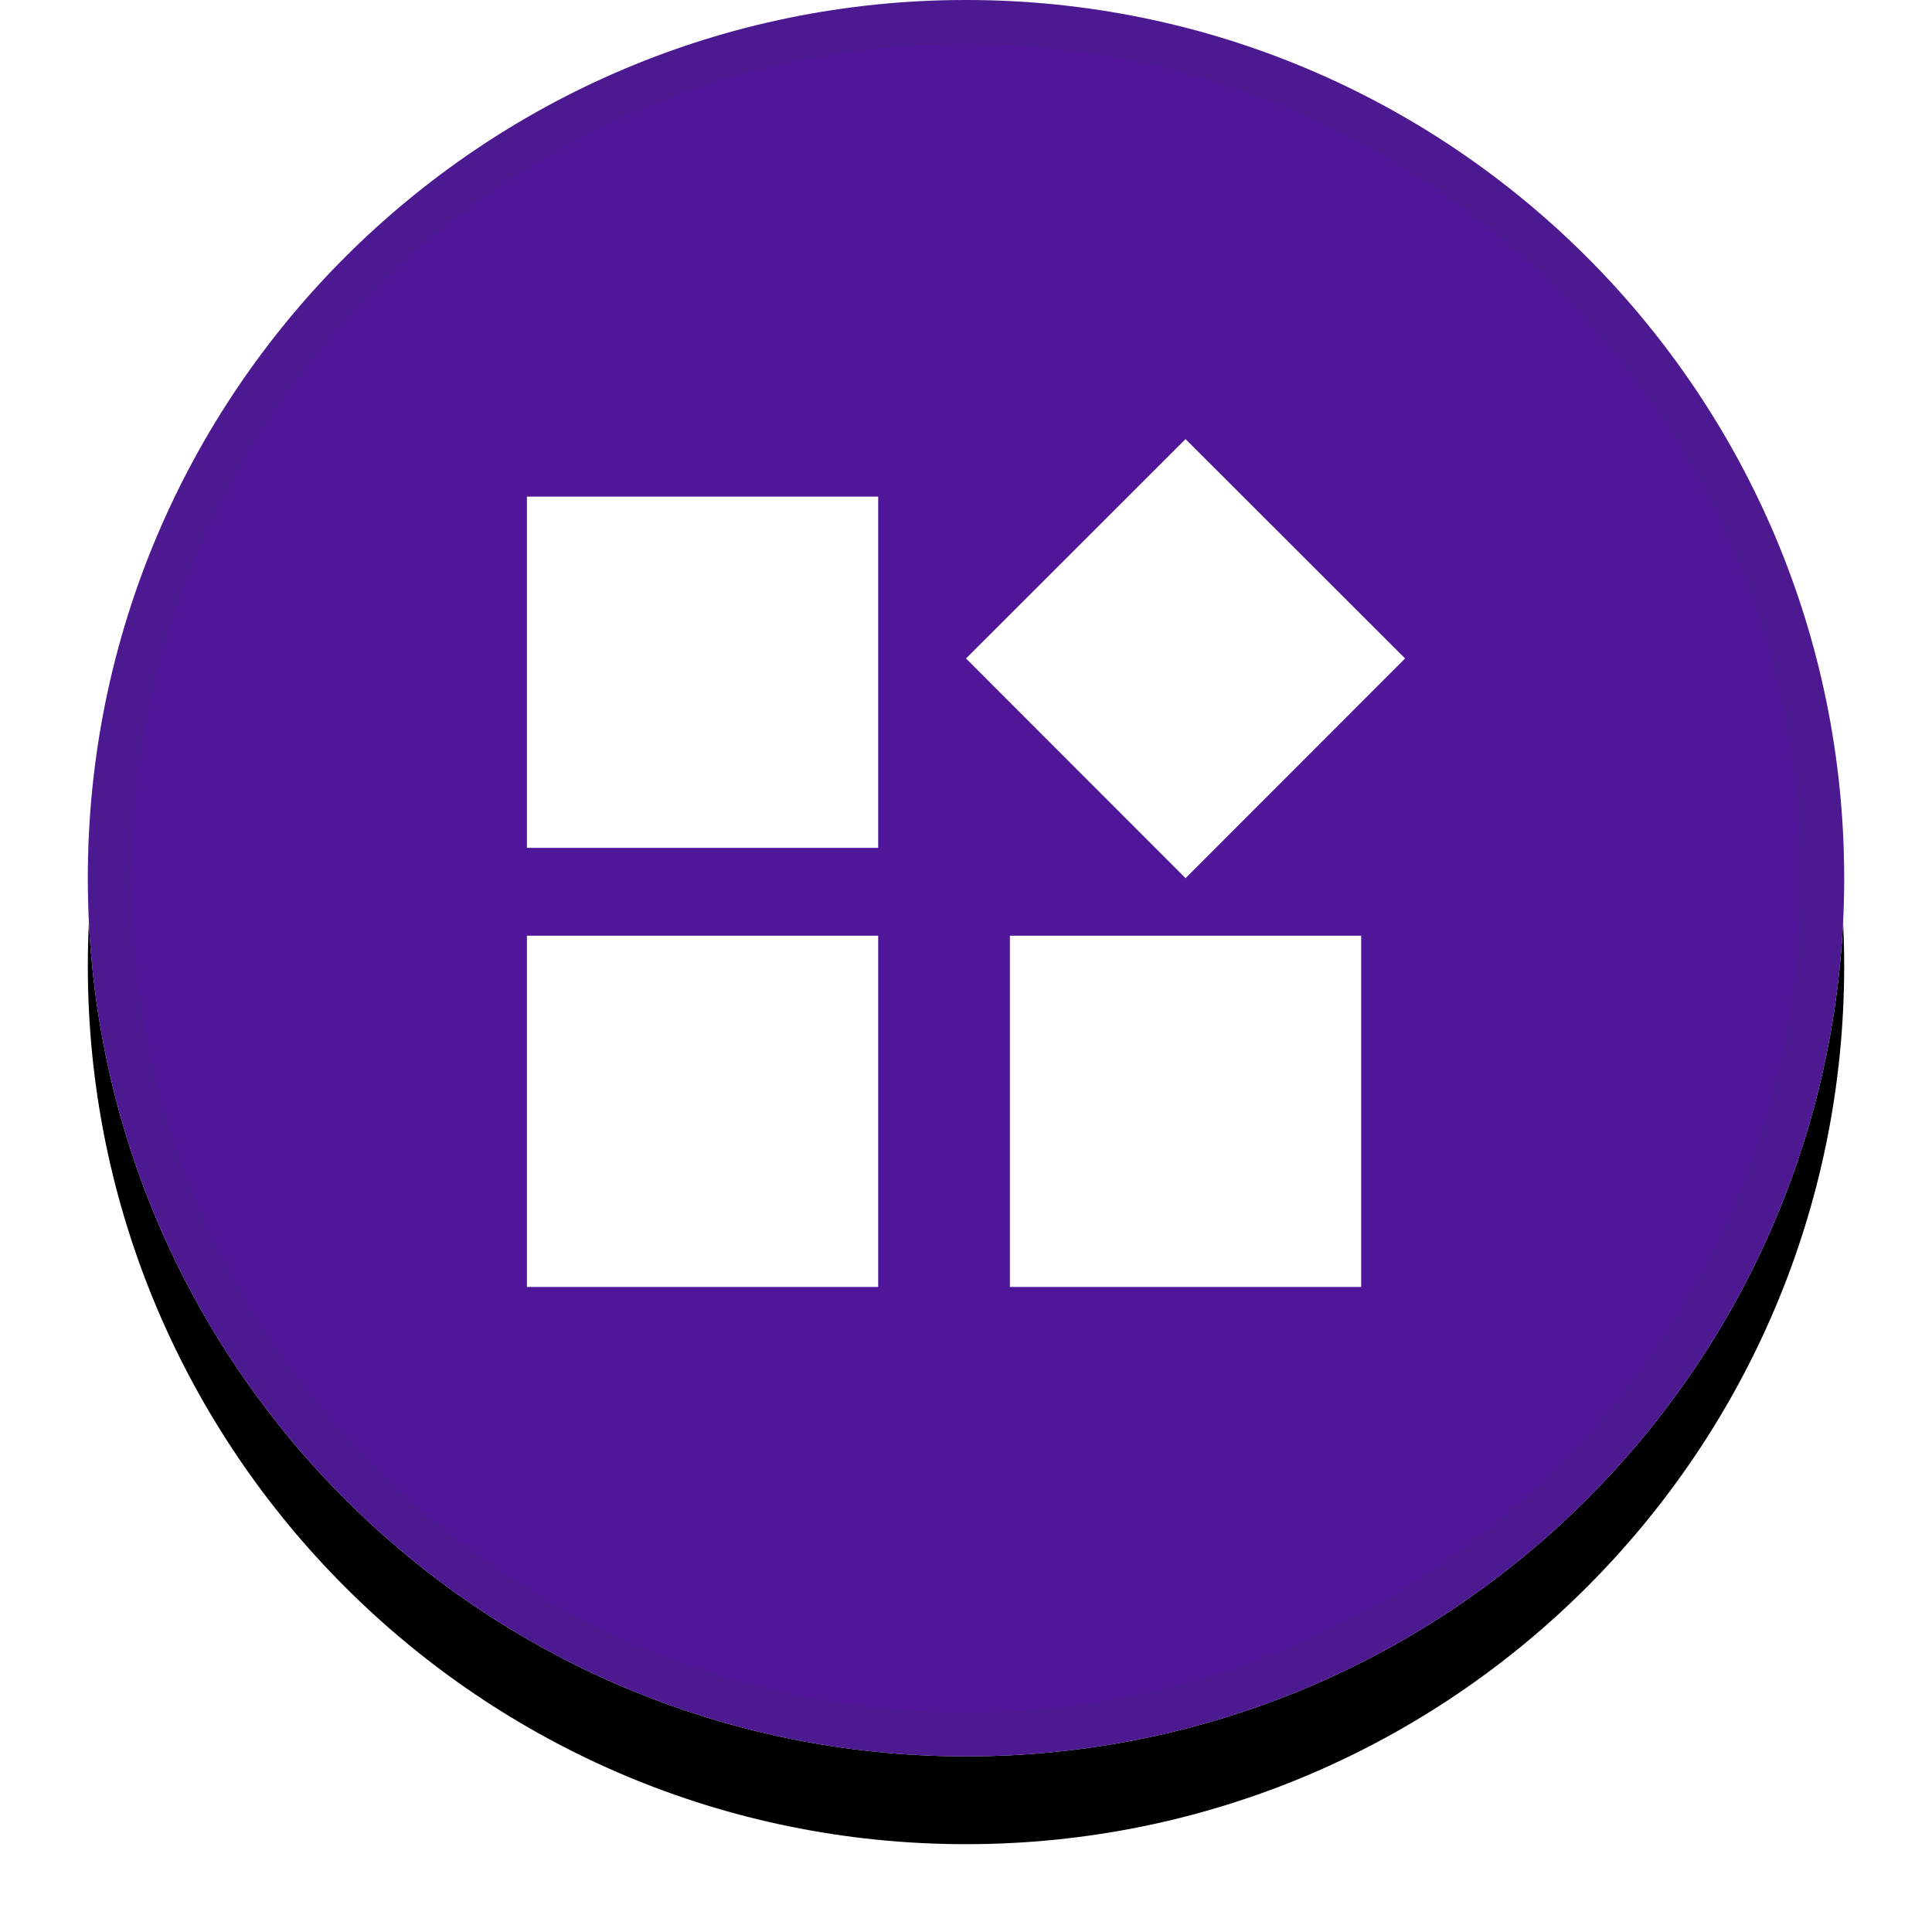 <svg width="44" height="44" viewBox="0 0 44 44" fill="none" xmlns="http://www.w3.org/2000/svg">
<g filter="url(#filter0_d)">
<path d="M42 20C42 8.954 33.046 0 22 0C10.954 0 2 8.954 2 20C2 31.046 10.954 40 22 40C33.046 40 42 31.046 42 20Z" fill="black"/>
</g>
<path d="M42 20C42 8.954 33.046 0 22 0C10.954 0 2 8.954 2 20C2 31.046 10.954 40 22 40C33.046 40 42 31.046 42 20Z" fill="white"/>
<path d="M22 0C33.046 0 42 8.954 42 20C42 31.046 33.046 40 22 40C10.954 40 2 31.046 2 20C2 8.954 10.954 0 22 0Z" fill="#4F1699"/>
<path opacity="0.1" d="M22 0.5C27.385 0.5 32.26 2.683 35.789 6.211C39.317 9.74 41.5 14.615 41.5 20C41.5 25.385 39.317 30.26 35.789 33.789C32.26 37.317 27.385 39.5 22 39.5C16.615 39.5 11.74 37.317 8.211 33.789C4.683 30.26 2.5 25.385 2.5 20C2.5 14.615 4.683 9.74 8.211 6.211C11.74 2.683 16.615 0.5 22 0.5Z" stroke="#363648"/>
<path fill-rule="evenodd" clip-rule="evenodd" d="M22 14.996L27 10L32 14.996L27 20L22 14.996ZM12 11.31V19.31H20V11.31H12ZM20 29.31H12V21.31H20V29.31ZM23 29.31V21.31H31V29.31H23Z" fill="white"/>
<defs>
<filter id="filter0_d" x="0" y="0" width="44" height="44" filterUnits="userSpaceOnUse" color-interpolation-filters="sRGB">
<feFlood flood-opacity="0" result="BackgroundImageFix"/>
<feColorMatrix in="SourceAlpha" type="matrix" values="0 0 0 0 0 0 0 0 0 0 0 0 0 0 0 0 0 0 127 0"/>
<feOffset dy="2"/>
<feGaussianBlur stdDeviation="1"/>
<feColorMatrix type="matrix" values="0 0 0 0 0 0 0 0 0 0 0 0 0 0 0 0 0 0 0.05 0"/>
<feBlend mode="normal" in2="BackgroundImageFix" result="effect1_dropShadow"/>
<feBlend mode="normal" in="SourceGraphic" in2="effect1_dropShadow" result="shape"/>
</filter>
</defs>
</svg>
